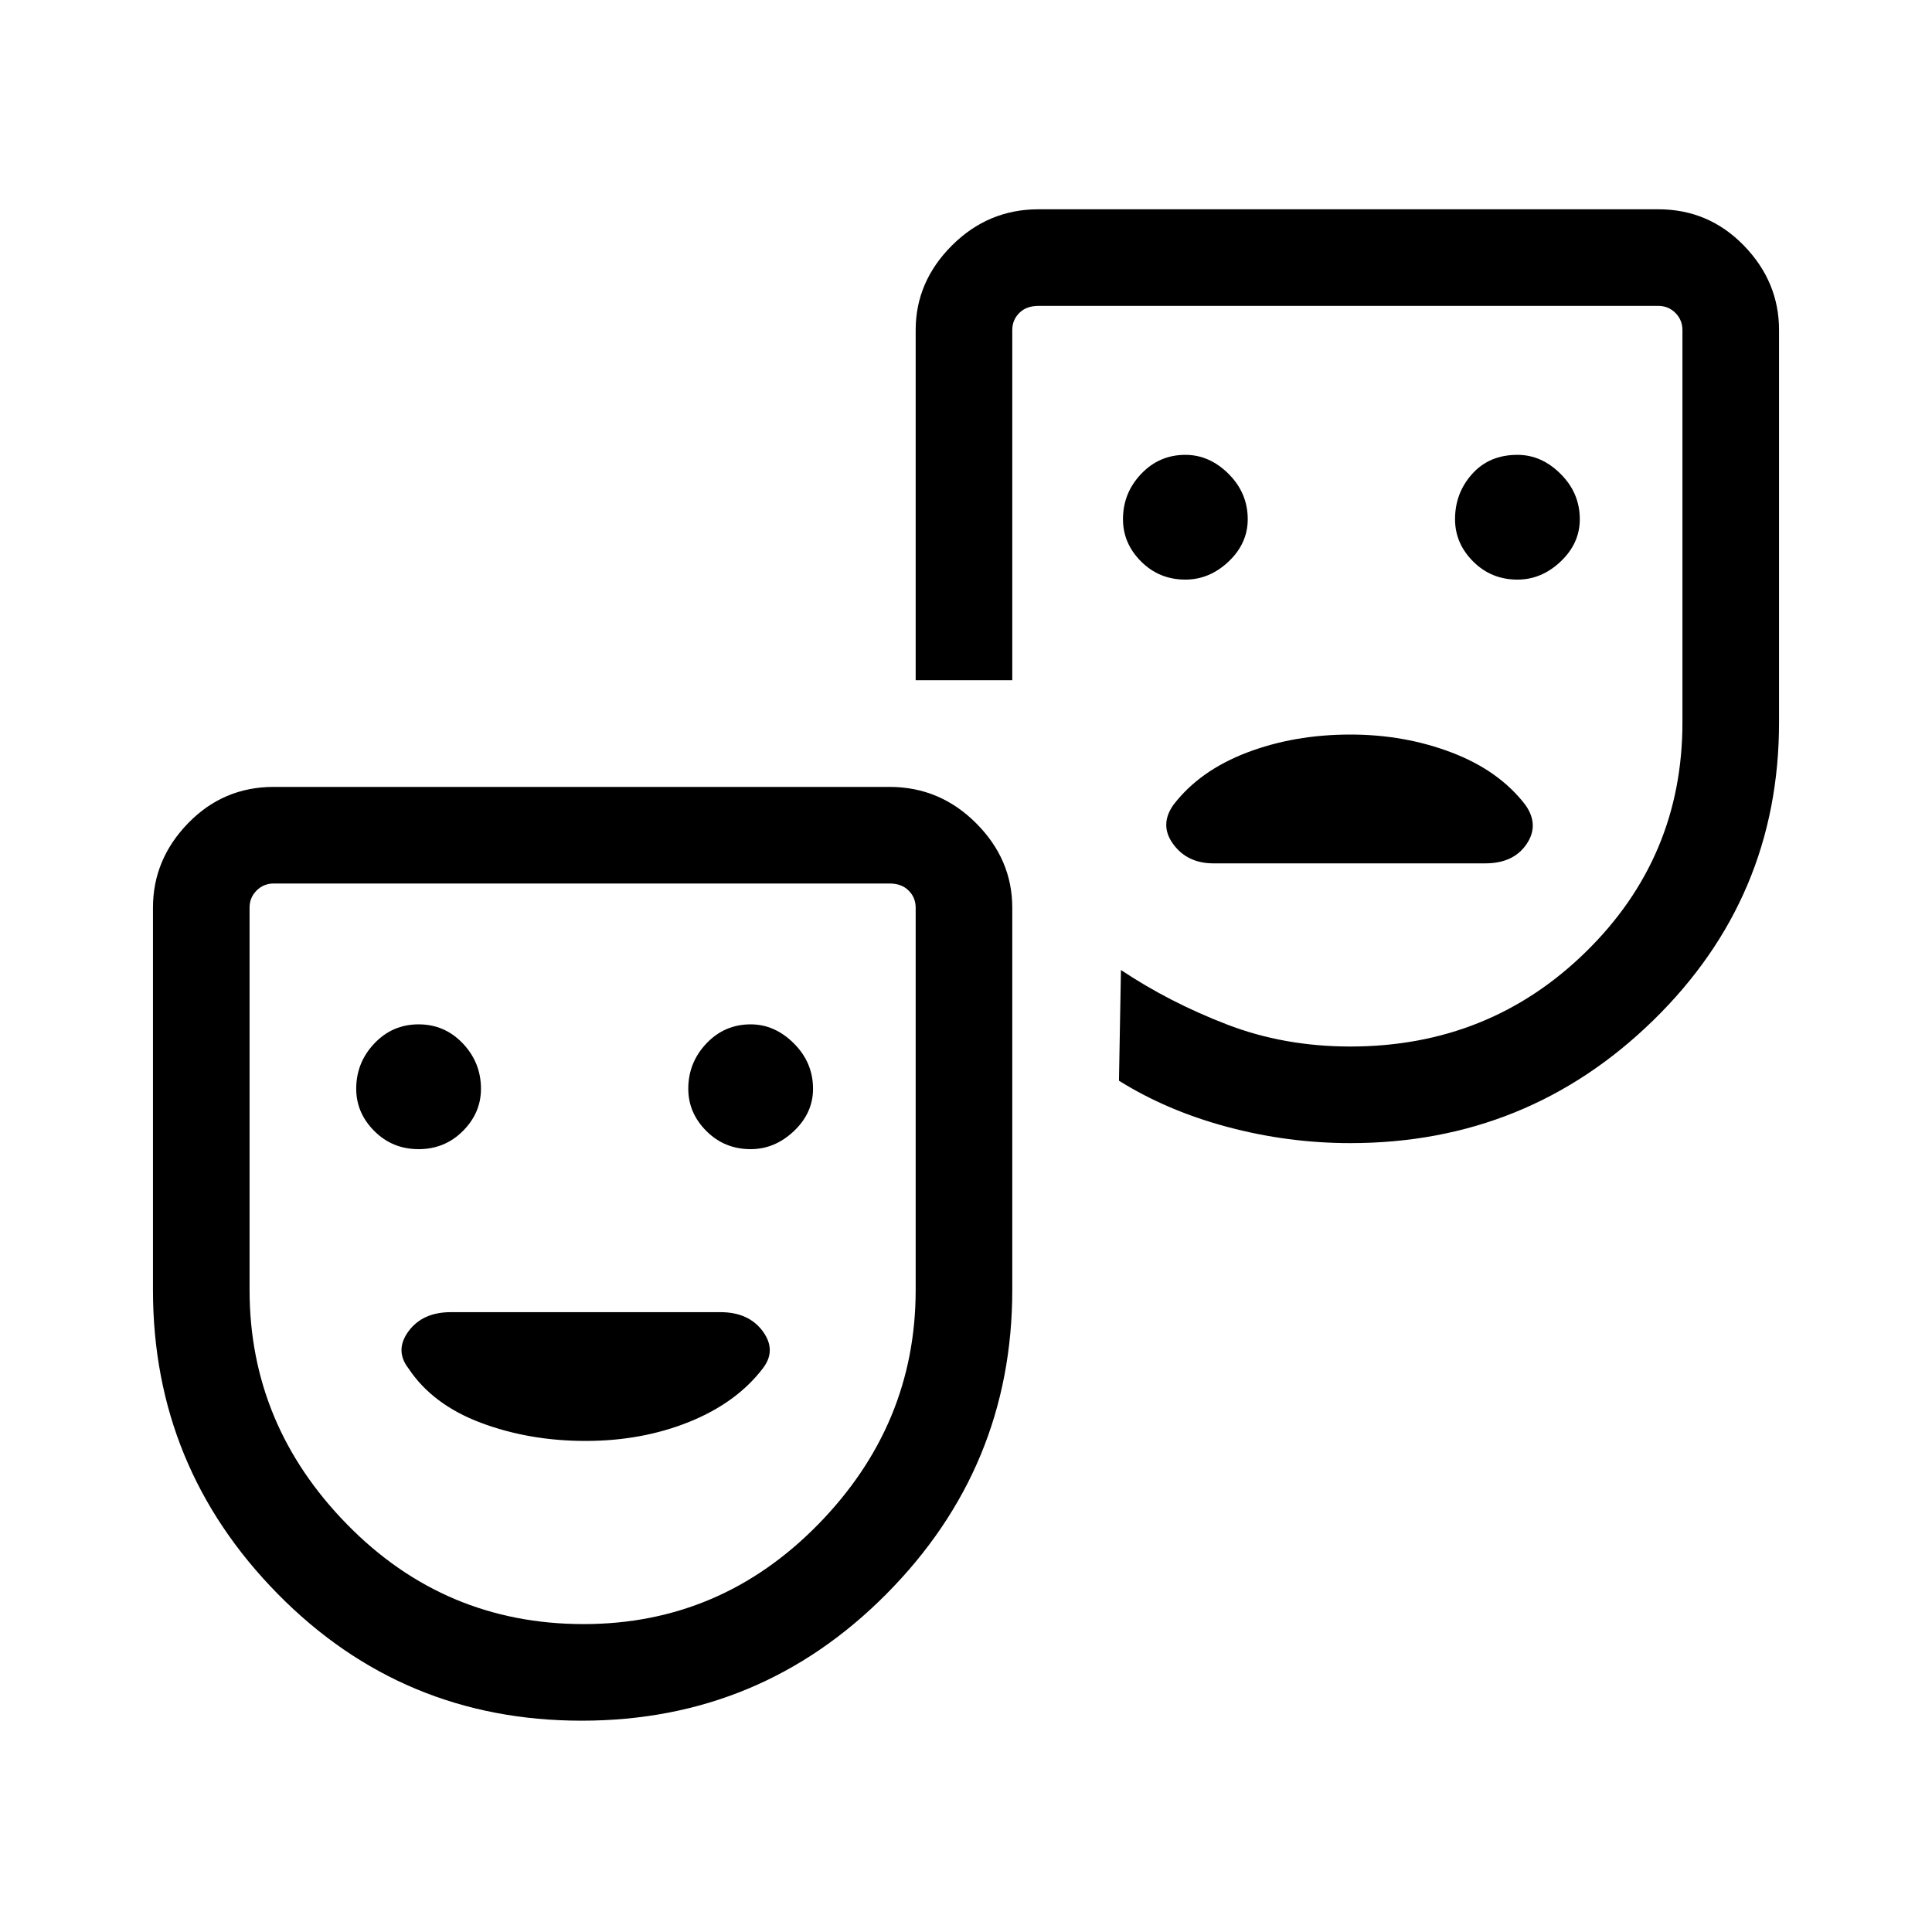 <svg xmlns="http://www.w3.org/2000/svg" height="40" width="40"><path d="M31.417 12q.5 0 .895-.375.396-.375.396-.875 0-.542-.396-.937-.395-.396-.895-.396-.584 0-.938.396-.354.395-.354.937 0 .5.375.875t.917.375Zm-6.875 0q.5 0 .896-.375.395-.375.395-.875 0-.542-.395-.937-.396-.396-.896-.396-.542 0-.917.396-.375.395-.375.937 0 .5.375.875t.917.375Zm.583 5.875h5.625q.583 0 .854-.396t-.021-.812q-.541-.709-1.521-1.084-.979-.375-2.104-.375-1.166 0-2.146.375-.979.375-1.52 1.084-.292.416 0 .812.291.396.833.396Zm-13.083 17.75q-3.709 0-6.292-2.625-2.583-2.625-2.583-6.292v-7.916q0-1 .729-1.75t1.771-.75h12.75q1.041 0 1.791.75t.75 1.75v7.916q0 3.667-2.604 6.292t-6.312 2.625Zm.041-2q2.834 0 4.855-2.063 2.02-2.062 2.02-4.854v-7.916q0-.209-.146-.354-.145-.146-.395-.146H5.667q-.209 0-.355.146-.145.145-.145.354v7.916q0 2.792 2.02 4.854 2.021 2.063 4.896 2.063Zm15.875-9.958q-1.291 0-2.541-.334-1.25-.333-2.25-.958l.041-2.292q1 .667 2.188 1.125 1.187.459 2.562.459 2.875 0 4.875-1.959 2-1.958 2-4.75V6.833q0-.208-.145-.354-.146-.146-.355-.146H21.5q-.25 0-.396.146-.146.146-.146.354v7.25h-2v-7.25q0-1 .75-1.75t1.792-.75h12.833q1.042 0 1.771.75.729.75.729 1.75v8.125q0 3.625-2.604 6.167t-6.271 2.542Zm-19.291.125q.541 0 .916-.375t.375-.875q0-.542-.375-.938-.375-.396-.916-.396-.542 0-.917.396t-.375.938q0 .5.375.875t.917.375Zm6.875 0q.5 0 .896-.375.395-.375.395-.875 0-.542-.395-.938-.396-.396-.896-.396-.542 0-.917.396t-.375.938q0 .5.375.875t.917.375Zm-3.417 6.041q1.167 0 2.146-.395.979-.396 1.521-1.105.291-.375 0-.771-.292-.395-.875-.395H9.333q-.583 0-.875.395-.291.396 0 .771.5.75 1.5 1.125t2.167.375Zm-.083-3.916ZM27.792 14Z"/></svg>